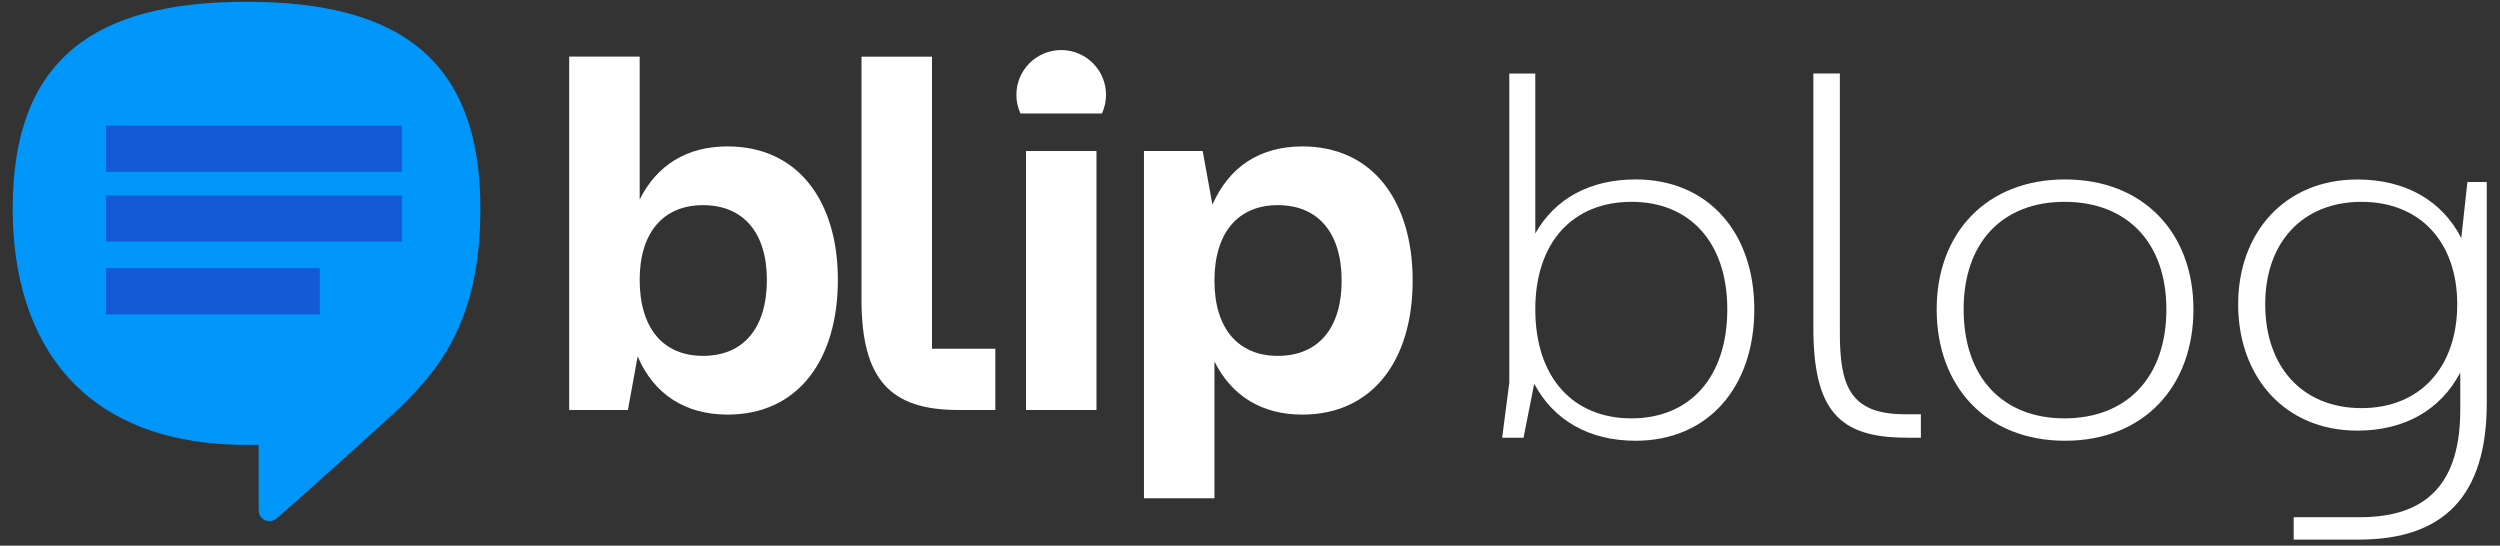 <svg width="197" height="43" viewBox="0 0 197 43" fill="none" xmlns="http://www.w3.org/2000/svg">
<rect x="0" y="0" width="197" height="43" fill="#333333" stroke="none"/>
<path d="M86.833 8.94C87.037 8.492 87.156 8 87.156 7.477C87.156 5.526 85.574 3.944 83.623 3.944C81.673 3.944 80.09 5.526 80.09 7.477C80.09 8 80.21 8.492 80.414 8.94H86.833Z" fill="white"/>
<path d="M138.239 24.375C138.239 30.475 134.626 34.731 128.885 34.731C125.232 34.731 122.421 33.126 120.896 30.236L120.054 34.492H118.37L118.933 30.156V5.792H120.981V18.395C122.546 15.624 125.316 14.139 128.889 14.139C134.626 14.139 138.239 18.351 138.239 24.375ZM136.111 24.375C136.111 19.078 133.141 15.904 128.566 15.904C123.951 15.904 120.981 19.073 120.981 24.375C120.981 29.753 123.951 32.967 128.566 32.967C133.141 32.962 136.111 29.753 136.111 24.375Z" fill="white"/>
<path d="M150.199 34.487C144.901 34.487 142.893 32.32 142.893 25.816V5.788H144.981V26.18C144.981 30.236 145.664 32.643 150.079 32.643H151.365V34.492H150.199V34.487Z" fill="white"/>
<path d="M152.61 24.375C152.61 18.355 156.542 14.139 162.727 14.139C168.906 14.139 172.843 18.355 172.843 24.375C172.843 30.475 168.911 34.731 162.727 34.731C156.542 34.731 152.61 30.475 152.61 24.375ZM170.711 24.375C170.711 19.078 167.581 15.904 162.682 15.904C157.824 15.904 154.734 19.073 154.734 24.375C154.734 29.753 157.824 32.967 162.682 32.967C167.581 32.962 170.711 29.753 170.711 24.375Z" fill="white"/>
<path d="M194.432 14.339H195.957V31.761C195.957 39.067 192.583 42.52 185.881 42.52H180.743V40.756H185.96C191.378 40.756 193.869 37.945 193.869 32.288V29.358C192.304 32.328 189.454 33.933 185.761 33.933C180.02 33.933 176.367 29.677 176.367 23.977C176.367 18.355 180.02 14.144 185.761 14.144C189.533 14.144 192.424 15.789 193.949 18.759L194.432 14.339ZM193.63 23.972C193.63 19.074 190.699 15.904 186.084 15.904C181.47 15.904 178.499 19.074 178.499 23.972C178.499 28.95 181.47 32.16 186.084 32.16C190.699 32.16 193.63 28.95 193.63 23.972Z" fill="white"/>
<path d="M66.024 22.044C66.024 28.361 62.886 32.67 57.331 32.67C54.028 32.67 51.537 31.101 50.247 28.082L49.48 32.306H44.852V27.957V4.462H50.406V15.722C51.776 12.987 54.148 11.537 57.331 11.537C62.886 11.537 66.024 15.846 66.024 22.044ZM60.43 22.044C60.43 18.342 58.577 16.166 55.398 16.166C52.259 16.166 50.406 18.338 50.406 22.044C50.406 25.869 52.259 28.042 55.398 28.042C58.577 28.042 60.43 25.869 60.43 22.044Z" fill="white"/>
<path d="M80.848 32.306V11.901H86.403V32.306H80.848Z" fill="white"/>
<path d="M111.317 22.123C111.317 28.361 108.178 32.67 102.623 32.67C99.445 32.67 97.069 31.22 95.699 28.485V39.262H90.144V16.25V11.901H94.772L95.539 16.126C96.869 13.107 99.321 11.537 102.623 11.537C108.178 11.537 111.317 15.846 111.317 22.123ZM105.722 22.123C105.722 18.342 103.869 16.166 100.691 16.166C97.552 16.166 95.699 18.338 95.699 22.123C95.699 25.865 97.552 28.042 100.691 28.042C103.873 28.042 105.722 25.869 105.722 22.123Z" fill="white"/>
<path d="M73.441 27.479H78.432V32.306H75.493C70.182 32.306 67.886 29.93 67.886 23.613V4.467H73.441V23.777V27.479Z" fill="white"/>
<path d="M19.428 0.14C7.437 0.14 1 4.653 1 16.445C1 26.978 6.422 35.055 19.428 35.055C19.756 35.055 20.381 35.055 20.381 35.055C20.381 36.584 20.386 38.548 20.386 40.241C20.386 40.663 20.718 41.057 21.224 41.057C21.618 41.057 21.729 40.906 22.048 40.632C24.345 38.654 31.105 32.51 31.105 32.51C34.474 29.301 37.856 25.471 37.856 16.445C37.856 4.653 31.42 0.14 19.428 0.14Z" fill="#0096FA"/>
<path d="M31.668 9.897H8.35V13.541H31.668V9.897Z" fill="#125AD6"/>
<path d="M31.668 15.394H8.35V19.038H31.668V15.394Z" fill="#125AD6"/>
<path d="M25.196 21.131H8.35V24.775H25.196V21.131Z" fill="#125AD6"/>
</svg>
